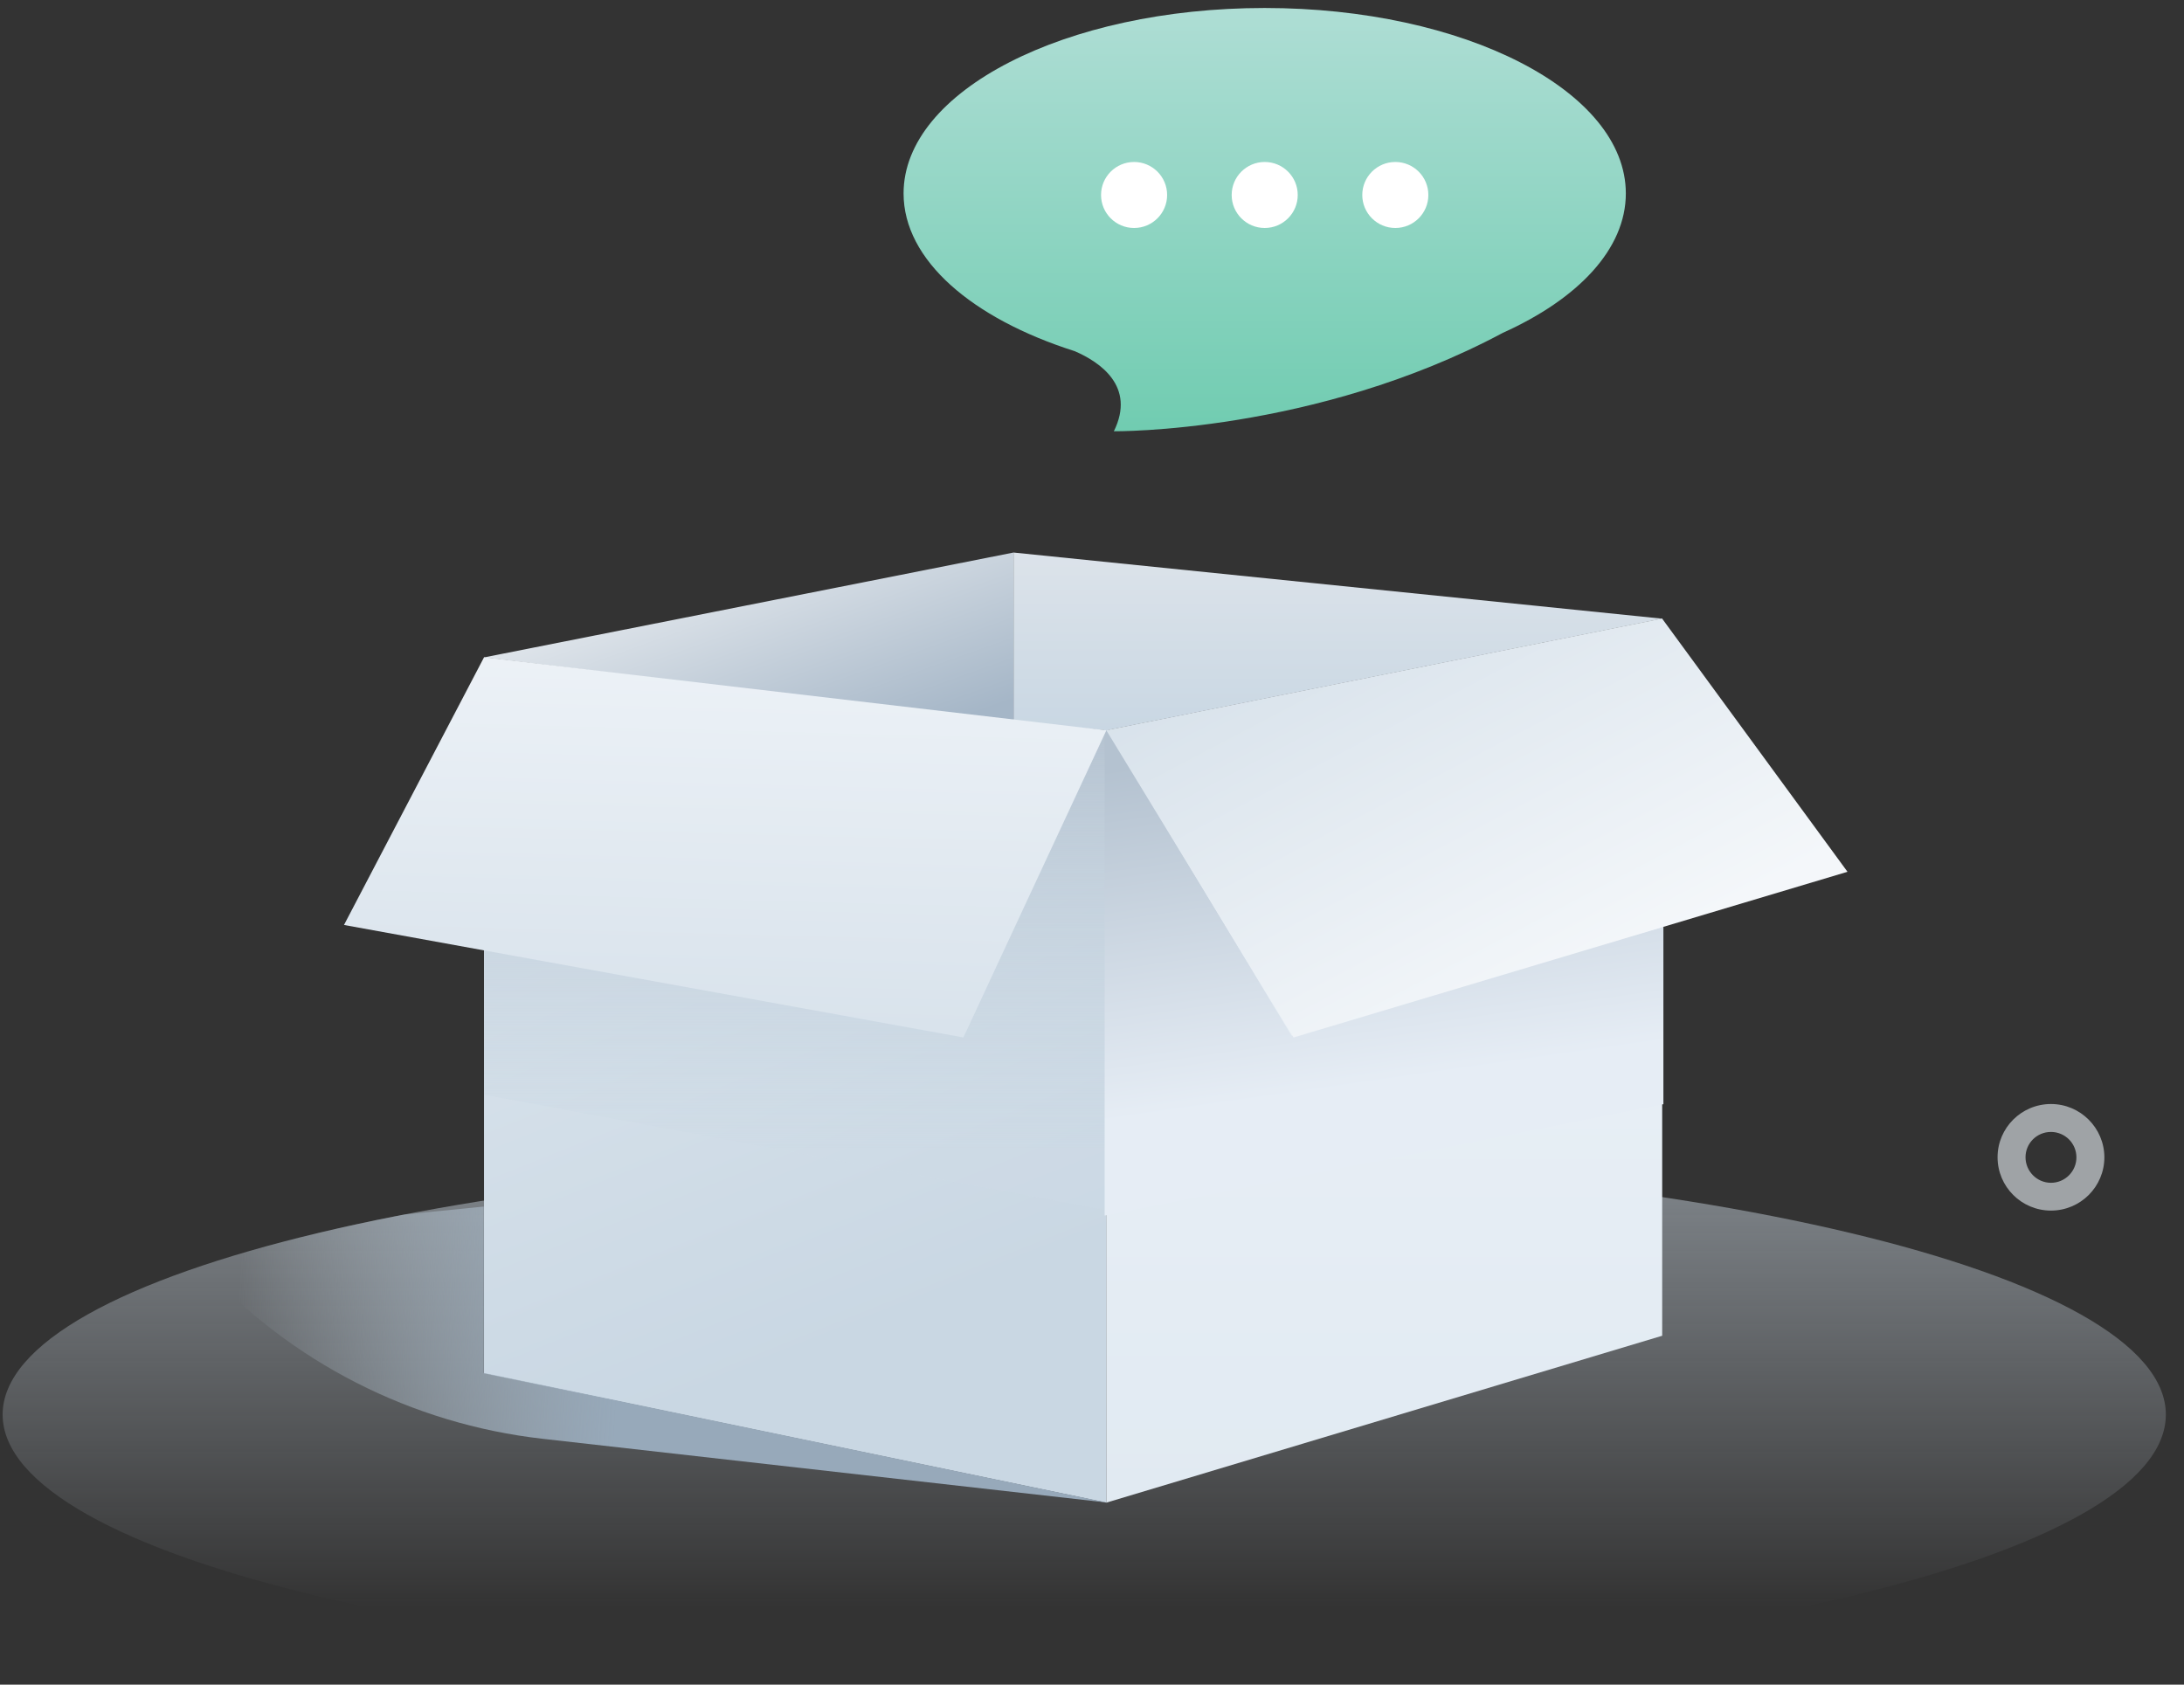 <svg width="105" height="81" viewBox="0 0 105 81" fill="none" xmlns="http://www.w3.org/2000/svg">
<rect x="0" y="0" width="105" height="81" fill="#333333" stroke="none"/>
<path opacity="0.79" d="M52.127 80.385C80.846 80.385 104.127 74.847 104.127 68.016C104.127 61.184 80.846 55.647 52.127 55.647C23.408 55.647 0.127 61.184 0.127 68.016C0.127 74.847 23.408 80.385 52.127 80.385Z" fill="url(#paint0_linear_2202_108753)"/>
<path opacity="0.6" d="M98.604 54.426C99.277 54.426 99.828 54.97 99.828 55.648C99.828 56.32 99.283 56.871 98.604 56.871C97.925 56.871 97.381 56.313 97.381 55.642C97.381 54.97 97.925 54.426 98.604 54.426ZM98.604 53.083C97.186 53.083 96.037 54.231 96.037 55.642C96.037 57.059 97.186 58.207 98.604 58.207C100.023 58.207 101.172 57.059 101.172 55.642C101.166 54.231 100.016 53.083 98.604 53.083Z" fill="#E8EEF4"/>
<path d="M53.19 35.117V72.249L23.269 66.033V31.608L53.19 35.117Z" fill="url(#paint1_linear_2202_108753)"/>
<path fill-rule="evenodd" clip-rule="evenodd" d="M9.731 60.852C13.985 65.497 19.79 68.468 26.09 69.18L53.204 72.243L23.258 66.009V58.014L19.436 58.396C15.752 59.105 12.483 59.932 9.731 60.852Z" fill="url(#paint2_linear_2202_108753)"/>
<path d="M46.431 49.641L53.291 34.649V58.207L23.279 52.639V45.358L46.431 49.641Z" fill="url(#paint3_linear_2202_108753)"/>
<path d="M53.19 35.118V72.25L79.913 64.225V29.747L53.19 35.118Z" fill="url(#paint4_linear_2202_108753)"/>
<path d="M62.097 49.798L53.108 34.888V58.446L79.971 53.091L79.971 44.554L62.097 49.798Z" fill="url(#paint5_linear_2202_108753)"/>
<path d="M23.269 31.61L48.727 26.567V34.683L23.269 31.61Z" fill="url(#paint6_linear_2202_108753)"/>
<path d="M48.727 26.567V34.683L53.19 35.118L79.912 29.747L48.727 26.567Z" fill="url(#paint7_linear_2202_108753)"/>
<path d="M23.269 31.608L16.538 44.474L46.315 49.882L53.19 35.117L23.269 31.608Z" fill="url(#paint8_linear_2202_108753)"/>
<path d="M53.19 35.118L79.913 29.747L88.822 41.917L62.19 49.884L53.19 35.118Z" fill="url(#paint9_linear_2202_108753)"/>
<path fill-rule="evenodd" clip-rule="evenodd" d="M72.25 16.005C75.876 14.37 78.165 11.973 78.165 9.3C78.165 4.376 70.391 0.384 60.803 0.384C51.214 0.384 43.441 4.376 43.441 9.3C43.441 12.505 46.731 15.314 51.672 16.886C52.864 17.401 54.621 18.569 53.551 20.736C53.551 20.736 63.197 20.842 72.25 16.005Z" fill="url(#paint10_linear_2202_108753)"/>
<path d="M54.523 10.962C55.401 10.962 56.112 10.252 56.112 9.375C56.112 8.499 55.401 7.788 54.523 7.788C53.646 7.788 52.935 8.499 52.935 9.375C52.935 10.252 53.646 10.962 54.523 10.962Z" fill="white"/>
<path d="M60.803 10.962C61.68 10.962 62.391 10.252 62.391 9.375C62.391 8.499 61.68 7.788 60.803 7.788C59.926 7.788 59.215 8.499 59.215 9.375C59.215 10.252 59.926 10.962 60.803 10.962Z" fill="white"/>
<path d="M67.083 10.962C67.96 10.962 68.671 10.252 68.671 9.375C68.671 8.499 67.96 7.788 67.083 7.788C66.206 7.788 65.494 8.499 65.494 9.375C65.494 10.252 66.206 10.962 67.083 10.962Z" fill="white"/>
<defs>
<linearGradient id="paint0_linear_2202_108753" x1="52.129" y1="77.286" x2="52.129" y2="41.902" gradientUnits="userSpaceOnUse">
<stop stop-color="#E4EEF9" stop-opacity="0"/>
<stop offset="1" stop-color="#C9D7E3"/>
</linearGradient>
<linearGradient id="paint1_linear_2202_108753" x1="49.003" y1="61.206" x2="23.322" y2="-3.059" gradientUnits="userSpaceOnUse">
<stop stop-color="#C9D7E3"/>
<stop offset="1" stop-color="#F5F8FB"/>
</linearGradient>
<linearGradient id="paint2_linear_2202_108753" x1="41.881" y1="66.388" x2="11.331" y2="64.555" gradientUnits="userSpaceOnUse">
<stop offset="0.396" stop-color="#97A9BA"/>
<stop offset="1" stop-color="#CBD9E4" stop-opacity="0"/>
</linearGradient>
<linearGradient id="paint3_linear_2202_108753" x1="38.285" y1="34.649" x2="38.285" y2="55.209" gradientUnits="userSpaceOnUse">
<stop stop-color="#B4C2D0"/>
<stop offset="1" stop-color="#CBD9E4" stop-opacity="0.17"/>
</linearGradient>
<linearGradient id="paint4_linear_2202_108753" x1="66.551" y1="29.747" x2="66.551" y2="72.25" gradientUnits="userSpaceOnUse">
<stop stop-color="#EEF3F8"/>
<stop offset="1" stop-color="#E1EAF2"/>
</linearGradient>
<linearGradient id="paint5_linear_2202_108753" x1="68.113" y1="34.888" x2="70.487" y2="51.492" gradientUnits="userSpaceOnUse">
<stop stop-color="#B4C2D0"/>
<stop offset="1" stop-color="#E6EDF5"/>
</linearGradient>
<linearGradient id="paint6_linear_2202_108753" x1="36.141" y1="26.084" x2="39.993" y2="36.794" gradientUnits="userSpaceOnUse">
<stop stop-color="#E3E8ED"/>
<stop offset="1" stop-color="#A5B6C7"/>
</linearGradient>
<linearGradient id="paint7_linear_2202_108753" x1="64.32" y1="26.567" x2="64.32" y2="35.118" gradientUnits="userSpaceOnUse">
<stop stop-color="#DCE3EA"/>
<stop offset="1" stop-color="#C9D7E3"/>
</linearGradient>
<linearGradient id="paint8_linear_2202_108753" x1="40.857" y1="63.776" x2="41.713" y2="31.224" gradientUnits="userSpaceOnUse">
<stop stop-color="#C9D7E3"/>
<stop offset="1" stop-color="#EDF2F7"/>
</linearGradient>
<linearGradient id="paint9_linear_2202_108753" x1="55.454" y1="20.335" x2="70.983" y2="49.896" gradientUnits="userSpaceOnUse">
<stop stop-color="#C9D7E3"/>
<stop offset="1" stop-color="#F4F7FA"/>
</linearGradient>
<linearGradient id="paint10_linear_2202_108753" x1="60.803" y1="-28.992" x2="60.803" y2="52.319" gradientUnits="userSpaceOnUse">
<stop offset="0.14" stop-color="#E5EDF4"/>
<stop offset="0.953" stop-color="#1CB480"/>
</linearGradient>
</defs>
</svg>
